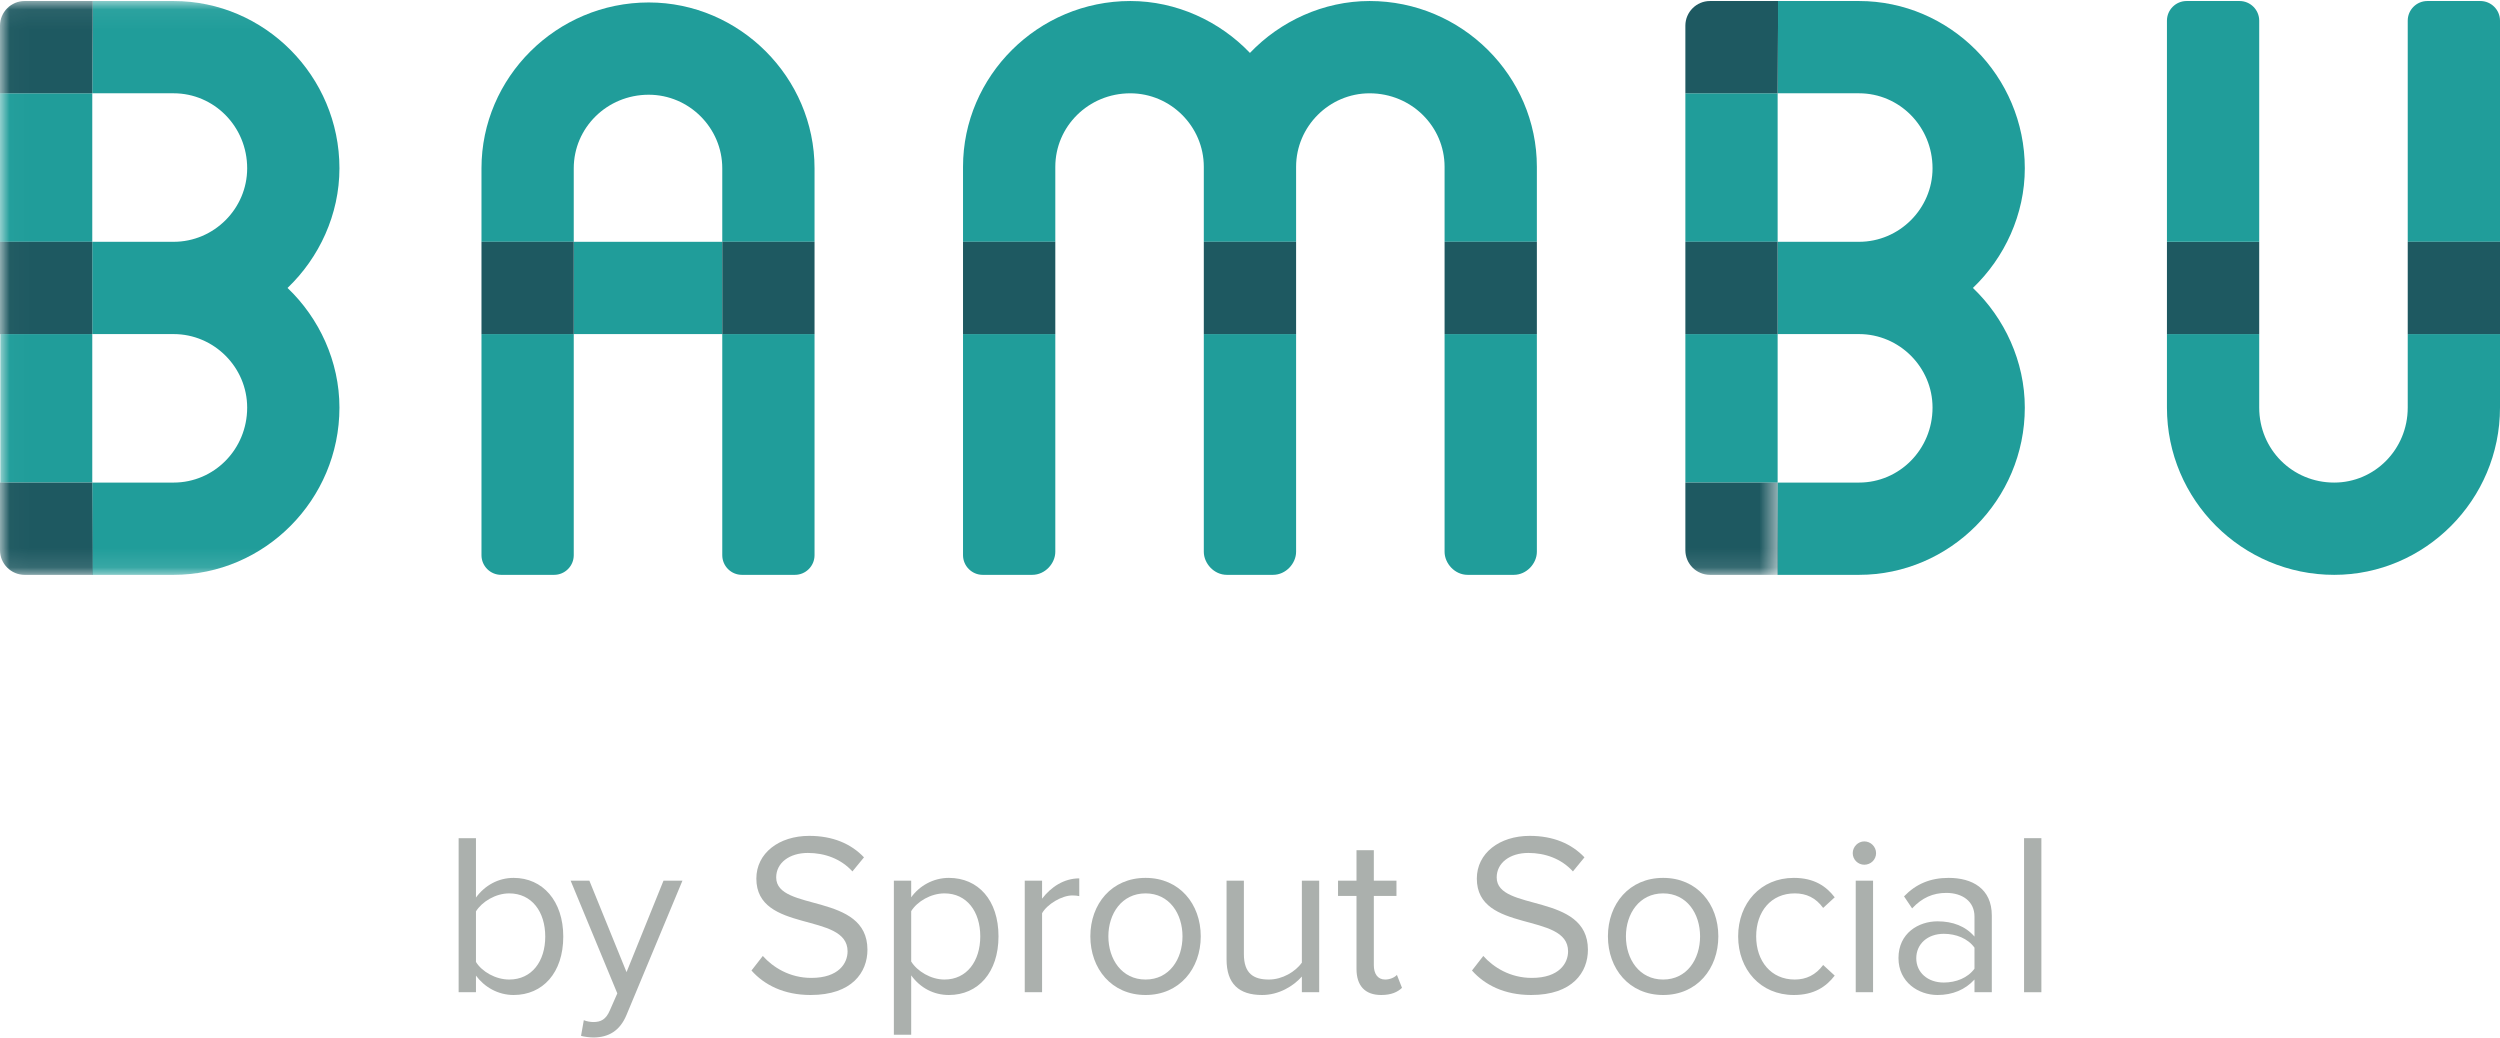 <?xml version="1.0" encoding="UTF-8"?>
<svg width="130px" height="54px" viewBox="0 0 130 54" version="1.1" xmlns="http://www.w3.org/2000/svg" xmlns:xlink="http://www.w3.org/1999/xlink">
    <!-- Generator: Sketch 42 (36781) - http://www.bohemiancoding.com/sketch -->
    <title>Group 26</title>
    <desc>Created with Sketch.</desc>
    <defs>
        <polygon id="path-1" points="0.019 29.892 0.019 0.053 46.238 0.053 92.457 0.053 92.457 29.892 0.019 29.892"></polygon>
    </defs>
    <g id="Symbols" stroke="none" stroke-width="1" fill="none" fill-rule="evenodd">
        <g id="Reader-Stories" transform="translate(-36, -38)">
            <g id="Stories">
                <g id="Group-3">
                    <g id="Group-26" transform="translate(36, 38)">
                        <g id="Bambu-Logo-Primary">
                            <path d="M25.037,17.372 L25.037,28.869 C25.037,29.434 25.495,29.892 26.06,29.892 L28.812,29.892 C29.377,29.892 29.835,29.434 29.835,28.869 L29.835,17.372 L25.037,17.372" id="Fill-1" fill="#209D9A"></path>
                            <path d="M29.835,12.574 L29.835,8.75 C29.835,6.65 31.559,4.926 33.734,4.926 C35.833,4.926 37.558,6.65 37.558,8.75 L37.558,12.574 L42.356,12.574 L42.356,8.75 C42.356,4.026 38.457,0.128 33.734,0.128 C28.936,0.128 25.037,4.026 25.037,8.75 L25.037,12.574 L29.835,12.574" id="Fill-2" fill="#209D9A"></path>
                            <path d="M37.558,17.409 L37.558,28.869 C37.558,29.434 38.016,29.892 38.581,29.892 L41.333,29.892 C41.898,29.892 42.356,29.434 42.356,28.869 L42.356,17.372 L37.558,17.372 L37.558,17.409" id="Fill-3" fill="#209D9A"></path>
                            <path d="M50.077,17.372 L50.077,28.869 C50.077,29.432 50.538,29.892 51.1,29.892 L53.676,29.892 C54.351,29.892 54.876,29.293 54.876,28.693 L54.876,17.372 L50.077,17.372" id="Fill-4" fill="#209D9A"></path>
                            <path d="M79.917,8.675 C79.917,3.952 76.017,0.053 71.219,0.053 C68.82,0.053 66.571,1.102 64.997,2.752 C63.423,1.102 61.173,0.053 58.775,0.053 C53.977,0.053 50.077,3.952 50.077,8.675 L50.077,12.574 L54.876,12.574 L54.876,8.675 C54.876,6.576 56.6,4.852 58.775,4.852 C60.874,4.852 62.598,6.576 62.598,8.675 L62.598,12.574 L67.397,12.574 L67.397,8.675 C67.397,6.576 69.121,4.852 71.219,4.852 C73.394,4.852 75.118,6.576 75.118,8.675 L75.118,12.574 L79.917,12.574 L79.917,8.675" id="Fill-5" fill="#209D9A"></path>
                            <path d="M75.118,17.372 L75.118,28.693 C75.118,29.293 75.643,29.892 76.317,29.892 L78.717,29.892 C79.391,29.892 79.917,29.293 79.917,28.693 L79.917,17.372 L75.118,17.372" id="Fill-6" fill="#209D9A"></path>
                            <path d="M62.598,28.693 C62.598,29.293 63.122,29.892 63.797,29.892 L66.196,29.892 C66.871,29.892 67.397,29.293 67.397,28.693 L67.397,17.372 L62.598,17.372 L62.598,28.693" id="Fill-7" fill="#209D9A"></path>
                            <path d="M127.209,17.372 L125.202,17.372 L125.202,21.196 C125.202,23.37 123.478,25.094 121.378,25.094 C119.204,25.094 117.479,23.37 117.479,21.196 L117.479,17.372 L112.681,17.372 L112.681,21.196 C112.681,25.994 116.58,29.892 121.378,29.892 C126.101,29.892 130,25.994 130,21.196 L130,17.372 L127.209,17.372" id="Fill-8" fill="#209D9A"></path>
                            <path d="M130,1.076 C130,0.512 129.542,0.053 128.977,0.053 L126.225,0.053 C125.66,0.053 125.202,0.512 125.202,1.076 L125.202,12.574 L130,12.574 L130,1.076" id="Fill-9" fill="#209D9A"></path>
                            <polygon id="Fill-10" fill="#209D9A" points="29.835 17.372 37.558 17.372 37.558 12.574 29.835 12.574"></polygon>
                            <polygon id="Fill-11" fill="#1E5961" points="25.037 17.372 29.835 17.372 29.835 12.574 25.037 12.574"></polygon>
                            <polygon id="Fill-12" fill="#1E5961" points="37.558 17.372 42.356 17.372 42.356 12.574 37.558 12.574"></polygon>
                            <polygon id="Fill-13" fill="#1E5961" points="62.598 17.372 67.397 17.372 67.397 12.574 62.598 12.574"></polygon>
                            <polygon id="Fill-14" fill="#1E5961" points="50.077 17.372 54.876 17.372 54.876 12.574 50.077 12.574"></polygon>
                            <polygon id="Fill-15" fill="#1E5961" points="75.118 17.372 79.917 17.372 79.917 12.574 75.118 12.574"></polygon>
                            <polygon id="Fill-16" fill="#1E5961" points="112.681 17.372 117.479 17.372 117.479 12.574 112.681 12.574"></polygon>
                            <polyline id="Fill-17" fill="#209D9A" points="92.437 12.536 92.437 4.851 87.639 4.851 87.639 12.574 92.437 12.574 92.437 12.536"></polyline>
                            <polygon id="Fill-18" fill="#209D9A" points="87.639 25.094 92.437 25.094 92.437 17.372 87.639 17.372"></polygon>
                            <path d="M105.29,8.751 C105.29,3.953 101.392,0.053 96.668,0.053 L92.457,0.053 L92.457,1.216 L92.437,4.851 L96.668,4.851 C98.767,4.851 100.492,6.576 100.492,8.751 C100.492,10.85 98.767,12.574 96.668,12.574 L92.437,12.574 L92.437,17.372 L96.668,17.372 C98.768,17.372 100.492,19.097 100.492,21.195 C100.492,23.37 98.768,25.094 96.668,25.094 L92.437,25.094 L92.437,29.892 L96.668,29.892 C101.392,29.892 105.29,25.993 105.29,21.195 C105.29,18.796 104.241,16.547 102.591,14.973 C104.241,13.398 105.29,11.149 105.29,8.751" id="Fill-19" fill="#209D9A"></path>
                            <path d="M92.457,1.216 L92.457,0.053 L88.918,0.053 C88.215,0.053 87.639,0.629 87.639,1.332 L87.639,4.851 L92.437,4.851 L92.457,1.216" id="Fill-20" fill="#1E5961"></path>
                            <polyline id="Fill-21" fill="#1E5961" points="92.437 17.335 92.437 12.574 87.639 12.574 87.639 17.372 92.437 17.372 92.437 17.335"></polyline>
                            <polygon id="Fill-22" fill="#1E5961" points="125.202 17.372 130 17.372 130 12.574 125.202 12.574"></polygon>
                            <path d="M117.479,1.076 C117.479,0.512 117.021,0.053 116.456,0.053 L113.704,0.053 C113.139,0.053 112.681,0.512 112.681,1.076 L112.681,12.574 L117.479,12.574 L117.479,1.076" id="Fill-23" fill="#209D9A"></path>
                            <g id="Group-32">
                                <mask id="mask-2" fill="white">
                                    <use xlink:href="#path-1"></use>
                                </mask>
                                <g id="Clip-25"></g>
                                <path d="M92.457,28.73 L92.457,29.892 L88.918,29.892 C88.215,29.892 87.639,29.317 87.639,28.613 L87.639,25.094 L92.437,25.094 L92.457,28.73" id="Fill-24" fill="#1E5961" mask="url(#mask-2)"></path>
                                <polyline id="Fill-26" fill="#209D9A" mask="url(#mask-2)" points="4.798 12.536 4.798 4.851 0 4.851 0 12.574 4.798 12.574 4.798 12.536"></polyline>
                                <polygon id="Fill-27" fill="#209D9A" mask="url(#mask-2)" points="0.019 25.094 4.798 25.094 4.798 17.372 0.019 17.372"></polygon>
                                <path d="M17.651,8.751 C17.651,3.953 13.753,0.053 9.029,0.053 L4.818,0.053 L4.818,1.216 L4.798,4.851 L9.029,4.851 C11.128,4.851 12.853,6.576 12.853,8.751 C12.853,10.85 11.128,12.574 9.029,12.574 L4.798,12.574 L4.798,17.372 L9.029,17.372 C11.129,17.372 12.853,19.097 12.853,21.195 C12.853,23.37 11.129,25.094 9.029,25.094 L4.798,25.094 L4.798,29.892 L9.029,29.892 C13.753,29.892 17.651,25.993 17.651,21.195 C17.651,18.796 16.602,16.547 14.952,14.973 C16.602,13.398 17.651,11.149 17.651,8.751" id="Fill-28" fill="#209D9A" mask="url(#mask-2)"></path>
                                <path d="M4.818,1.216 L4.818,0.053 L1.279,0.053 C0.576,0.053 0,0.629 0,1.332 L0,4.851 L4.798,4.851 L4.818,1.216" id="Fill-29" fill="#1E5961" mask="url(#mask-2)"></path>
                                <polyline id="Fill-30" fill="#1E5961" mask="url(#mask-2)" points="4.798 17.335 4.798 12.574 0 12.574 0 17.372 4.798 17.372 4.798 17.335"></polyline>
                                <path d="M4.818,28.73 L4.818,29.892 L1.279,29.892 C0.576,29.892 0,29.317 0,28.613 L0,25.094 L4.798,25.094 L4.818,28.73" id="Fill-31" fill="#1E5961" mask="url(#mask-2)"></path>
                            </g>
                            <path d="M26.479,50.936 C27.657,50.936 28.353,49.987 28.353,48.702 C28.353,47.416 27.657,46.456 26.479,46.456 C25.771,46.456 25.062,46.888 24.75,47.392 L24.75,50.022 C25.062,50.527 25.771,50.936 26.479,50.936 Z M23.849,51.596 L23.849,43.585 L24.75,43.585 L24.75,46.672 C25.218,46.035 25.915,45.65 26.708,45.65 C28.221,45.65 29.29,46.852 29.29,48.702 C29.29,50.587 28.221,51.74 26.708,51.74 C25.891,51.74 25.182,51.32 24.75,50.731 L24.75,51.596 L23.849,51.596 L23.849,51.596 Z" id="Fill-33" fill="#ABB0AD"></path>
                            <path d="M30.358,53.049 C30.49,53.109 30.706,53.146 30.851,53.146 C31.247,53.146 31.511,53.014 31.715,52.533 L32.1,51.656 L29.673,45.795 L30.647,45.795 L32.58,50.551 L34.502,45.795 L35.487,45.795 L32.58,52.773 C32.232,53.614 31.643,53.938 30.875,53.95 C30.683,53.95 30.382,53.914 30.214,53.866 L30.358,53.049" id="Fill-34" fill="#ABB0AD"></path>
                            <path d="M39.077,50.467 L39.666,49.71 C40.194,50.299 41.059,50.851 42.188,50.851 C43.618,50.851 44.074,50.083 44.074,49.47 C44.074,47.404 39.33,48.546 39.33,45.687 C39.33,44.365 40.507,43.465 42.08,43.465 C43.305,43.465 44.254,43.873 44.927,44.582 L44.326,45.314 C43.725,44.654 42.885,44.353 42.008,44.353 C41.047,44.353 40.362,44.87 40.362,45.627 C40.362,47.428 45.107,46.395 45.107,49.386 C45.107,50.551 44.314,51.74 42.152,51.74 C40.759,51.74 39.738,51.212 39.077,50.467" id="Fill-35" fill="#ABB0AD"></path>
                            <path d="M50.974,48.69 C50.974,47.404 50.277,46.456 49.112,46.456 C48.403,46.456 47.694,46.876 47.382,47.38 L47.382,49.999 C47.694,50.503 48.403,50.936 49.112,50.936 C50.277,50.936 50.974,49.975 50.974,48.69 Z M47.382,50.719 L47.382,53.806 L46.481,53.806 L46.481,45.795 L47.382,45.795 L47.382,46.66 C47.803,46.071 48.523,45.65 49.34,45.65 C50.865,45.65 51.922,46.804 51.922,48.69 C51.922,50.563 50.865,51.74 49.34,51.74 C48.547,51.74 47.851,51.368 47.382,50.719 L47.382,50.719 Z" id="Fill-36" fill="#ABB0AD"></path>
                            <path d="M53.287,51.596 L53.287,45.795 L54.188,45.795 L54.188,46.731 C54.657,46.119 55.329,45.675 56.122,45.675 L56.122,46.599 C56.014,46.575 55.906,46.563 55.762,46.563 C55.209,46.563 54.452,47.02 54.188,47.488 L54.188,51.596 L53.287,51.596" id="Fill-37" fill="#ABB0AD"></path>
                            <path d="M61.49,48.69 C61.49,47.512 60.806,46.456 59.569,46.456 C58.331,46.456 57.635,47.512 57.635,48.69 C57.635,49.878 58.331,50.936 59.569,50.936 C60.806,50.936 61.49,49.878 61.49,48.69 Z M56.698,48.69 C56.698,47.008 57.803,45.65 59.569,45.65 C61.334,45.65 62.439,47.008 62.439,48.69 C62.439,50.371 61.334,51.74 59.569,51.74 C57.803,51.74 56.698,50.371 56.698,48.69 L56.698,48.69 Z" id="Fill-38" fill="#ABB0AD"></path>
                            <path d="M67.697,51.596 L67.697,50.78 C67.253,51.284 66.496,51.74 65.631,51.74 C64.418,51.74 63.781,51.152 63.781,49.89 L63.781,45.795 L64.682,45.795 L64.682,49.614 C64.682,50.635 65.199,50.936 65.98,50.936 C66.688,50.936 67.361,50.527 67.697,50.059 L67.697,45.795 L68.598,45.795 L68.598,51.596 L67.697,51.596" id="Fill-39" fill="#ABB0AD"></path>
                            <path d="M70.538,50.383 L70.538,46.587 L69.577,46.587 L69.577,45.795 L70.538,45.795 L70.538,44.209 L71.439,44.209 L71.439,45.795 L72.616,45.795 L72.616,46.587 L71.439,46.587 L71.439,50.191 C71.439,50.623 71.631,50.936 72.027,50.936 C72.279,50.936 72.52,50.827 72.64,50.695 L72.904,51.368 C72.676,51.584 72.352,51.74 71.823,51.74 C70.97,51.74 70.538,51.248 70.538,50.383" id="Fill-40" fill="#ABB0AD"></path>
                            <path d="M76.543,50.467 L77.131,49.71 C77.66,50.299 78.525,50.851 79.654,50.851 C81.083,50.851 81.54,50.083 81.54,49.47 C81.54,47.404 76.795,48.546 76.795,45.687 C76.795,44.365 77.972,43.465 79.546,43.465 C80.771,43.465 81.72,43.873 82.392,44.582 L81.792,45.314 C81.191,44.654 80.35,44.353 79.474,44.353 C78.513,44.353 77.828,44.87 77.828,45.627 C77.828,47.428 82.572,46.395 82.572,49.386 C82.572,50.551 81.78,51.74 79.618,51.74 C78.224,51.74 77.203,51.212 76.543,50.467" id="Fill-41" fill="#ABB0AD"></path>
                            <path d="M88.404,48.69 C88.404,47.512 87.719,46.456 86.483,46.456 C85.245,46.456 84.548,47.512 84.548,48.69 C84.548,49.878 85.245,50.936 86.483,50.936 C87.719,50.936 88.404,49.878 88.404,48.69 Z M83.612,48.69 C83.612,47.008 84.717,45.65 86.483,45.65 C88.248,45.65 89.353,47.008 89.353,48.69 C89.353,50.371 88.248,51.74 86.483,51.74 C84.717,51.74 83.612,50.371 83.612,48.69 L83.612,48.69 Z" id="Fill-42" fill="#ABB0AD"></path>
                            <path d="M90.384,48.69 C90.384,46.972 91.549,45.65 93.279,45.65 C94.336,45.65 94.96,46.083 95.405,46.66 L94.804,47.212 C94.42,46.684 93.928,46.456 93.327,46.456 C92.09,46.456 91.321,47.404 91.321,48.69 C91.321,49.975 92.09,50.936 93.327,50.936 C93.928,50.936 94.42,50.695 94.804,50.179 L95.405,50.731 C94.96,51.308 94.336,51.74 93.279,51.74 C91.549,51.74 90.384,50.419 90.384,48.69" id="Fill-43" fill="#ABB0AD"></path>
                            <path d="M96.498,51.596 L97.399,51.596 L97.399,45.795 L96.498,45.795 L96.498,51.596 Z M96.342,44.365 C96.342,44.029 96.619,43.753 96.943,43.753 C97.279,43.753 97.556,44.029 97.556,44.365 C97.556,44.702 97.279,44.966 96.943,44.966 C96.619,44.966 96.342,44.702 96.342,44.365 L96.342,44.365 Z" id="Fill-44" fill="#ABB0AD"></path>
                            <path d="M102.673,50.371 L102.673,49.278 C102.325,48.797 101.712,48.558 101.076,48.558 C100.235,48.558 99.646,49.086 99.646,49.831 C99.646,50.563 100.235,51.092 101.076,51.092 C101.712,51.092 102.325,50.851 102.673,50.371 Z M102.673,51.596 L102.673,50.936 C102.192,51.464 101.532,51.74 100.751,51.74 C99.767,51.74 98.721,51.08 98.721,49.819 C98.721,48.521 99.767,47.909 100.751,47.909 C101.544,47.909 102.205,48.161 102.673,48.702 L102.673,47.656 C102.673,46.876 102.048,46.431 101.208,46.431 C100.511,46.431 99.947,46.684 99.43,47.236 L99.01,46.611 C99.634,45.963 100.379,45.65 101.328,45.65 C102.553,45.65 103.574,46.203 103.574,47.609 L103.574,51.596 L102.673,51.596 L102.673,51.596 Z" id="Fill-45" fill="#ABB0AD"></path>
                            <polygon id="Fill-46" fill="#ABB0AD" points="105.251 51.596 106.152 51.596 106.152 43.585 105.251 43.585"></polygon>
                        </g>
                    </g>
                </g>
            </g>
        </g>
    </g>
</svg>